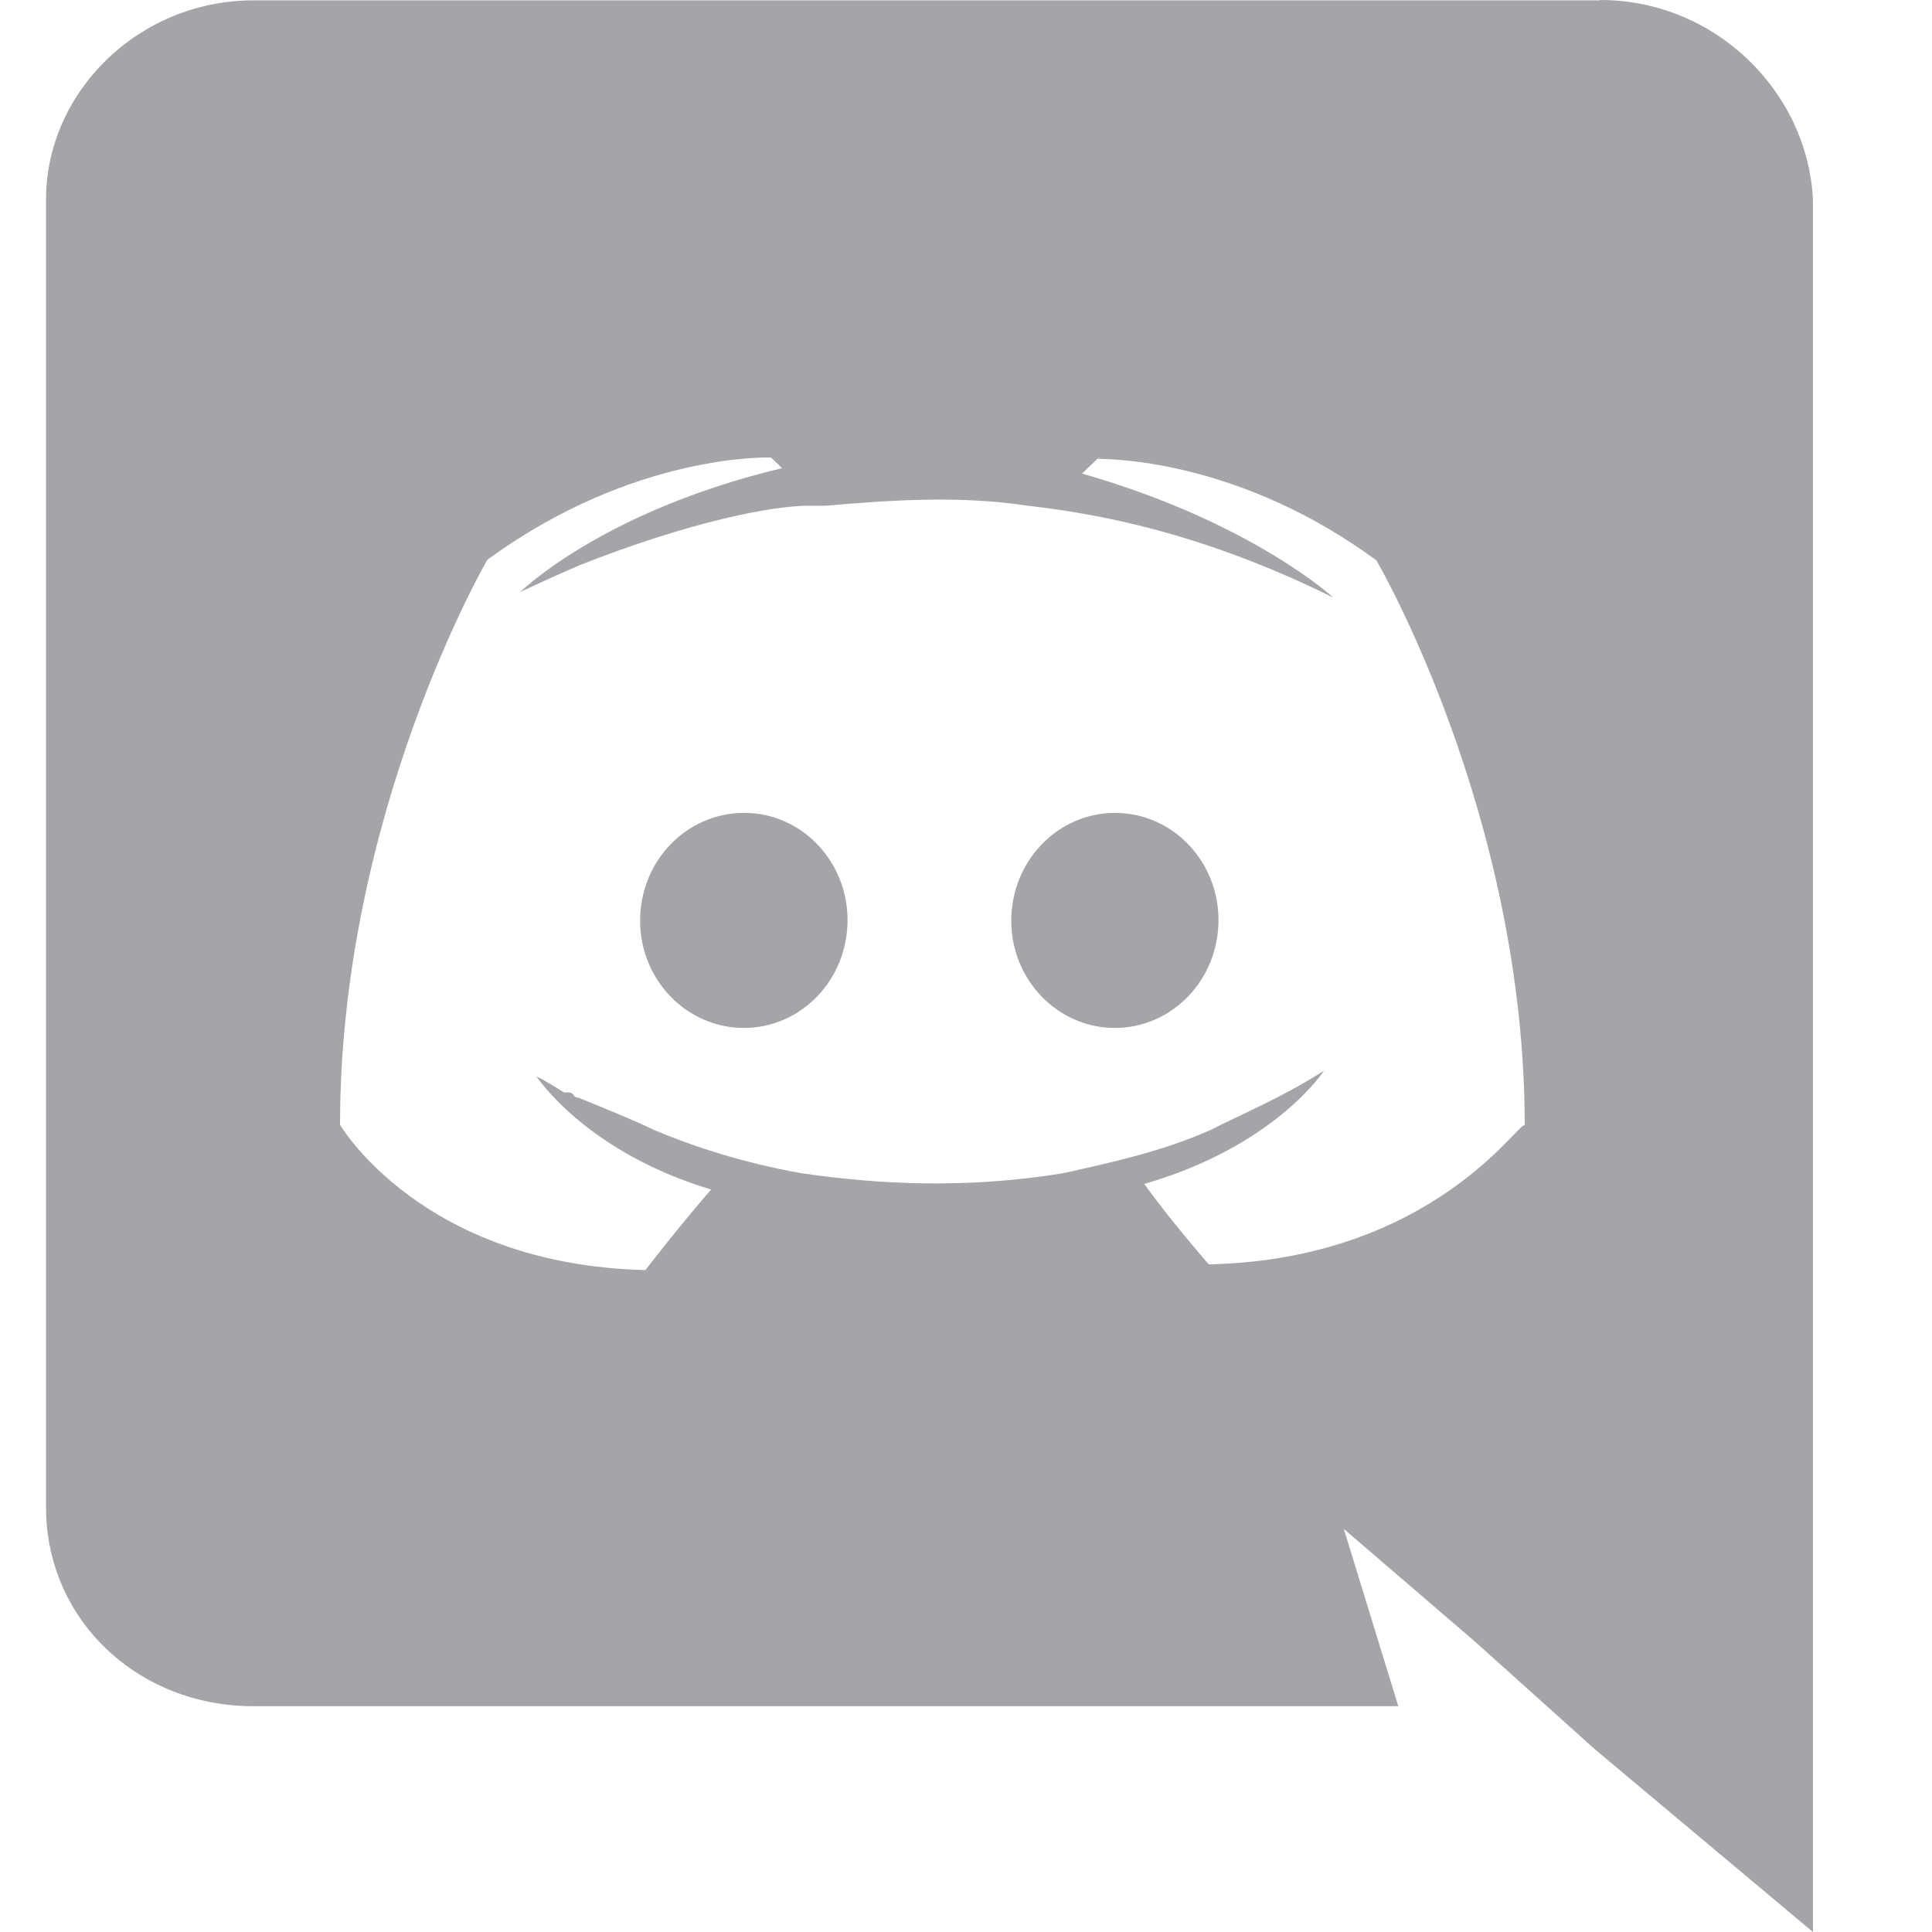<svg width="16" height="16" viewBox="0 0 16 16" fill="none" xmlns="http://www.w3.org/2000/svg">
<path id="Vector" d="M13.254 0C14.204 0 14.969 0.758 15.014 1.651V16L13.206 14.485L12.214 13.594L11.129 12.662L11.58 14.13H2.096C1.149 14.13 0.381 13.422 0.381 12.479V1.654C0.381 0.761 1.149 0.003 2.099 0.003H13.249L13.254 0ZM9.12 3.789H9.099L8.961 3.922C10.363 4.323 11.041 4.948 11.041 4.948C10.139 4.503 9.323 4.279 8.51 4.188C7.924 4.099 7.335 4.146 6.839 4.188H6.702C6.385 4.188 5.709 4.323 4.804 4.679C4.489 4.815 4.307 4.904 4.307 4.904C4.307 4.904 4.983 4.234 6.477 3.877L6.385 3.789C6.385 3.789 5.255 3.744 4.036 4.636C4.036 4.636 2.816 6.732 2.816 9.315C2.816 9.315 3.492 10.474 5.345 10.518C5.345 10.518 5.617 10.164 5.889 9.851C4.849 9.539 4.443 8.914 4.443 8.914C4.443 8.914 4.535 8.959 4.67 9.047H4.709C4.731 9.047 4.741 9.057 4.751 9.068V9.073C4.762 9.084 4.773 9.091 4.791 9.091C5.015 9.182 5.237 9.271 5.419 9.359C5.736 9.492 6.14 9.627 6.636 9.716C7.265 9.807 7.985 9.849 8.806 9.716C9.21 9.625 9.616 9.539 10.023 9.359C10.284 9.226 10.608 9.094 10.965 8.867C10.965 8.867 10.561 9.492 9.476 9.805C9.698 10.114 10.011 10.471 10.011 10.471C11.867 10.43 12.587 9.271 12.627 9.32C12.627 6.739 11.399 4.641 11.399 4.641C10.296 3.83 9.261 3.8 9.079 3.8L9.116 3.787L9.12 3.789ZM9.233 6.732C9.709 6.732 10.091 7.13 10.091 7.62C10.091 8.115 9.706 8.513 9.233 8.513C8.758 8.513 8.375 8.114 8.375 7.625C8.375 7.13 8.761 6.732 9.233 6.732ZM6.164 6.732C6.636 6.732 7.019 7.13 7.019 7.62C7.019 8.115 6.634 8.513 6.161 8.513C5.686 8.513 5.301 8.114 5.301 7.625C5.301 7.13 5.686 6.732 6.161 6.732H6.164Z" fill="#A3A5A8"/>
</svg>

